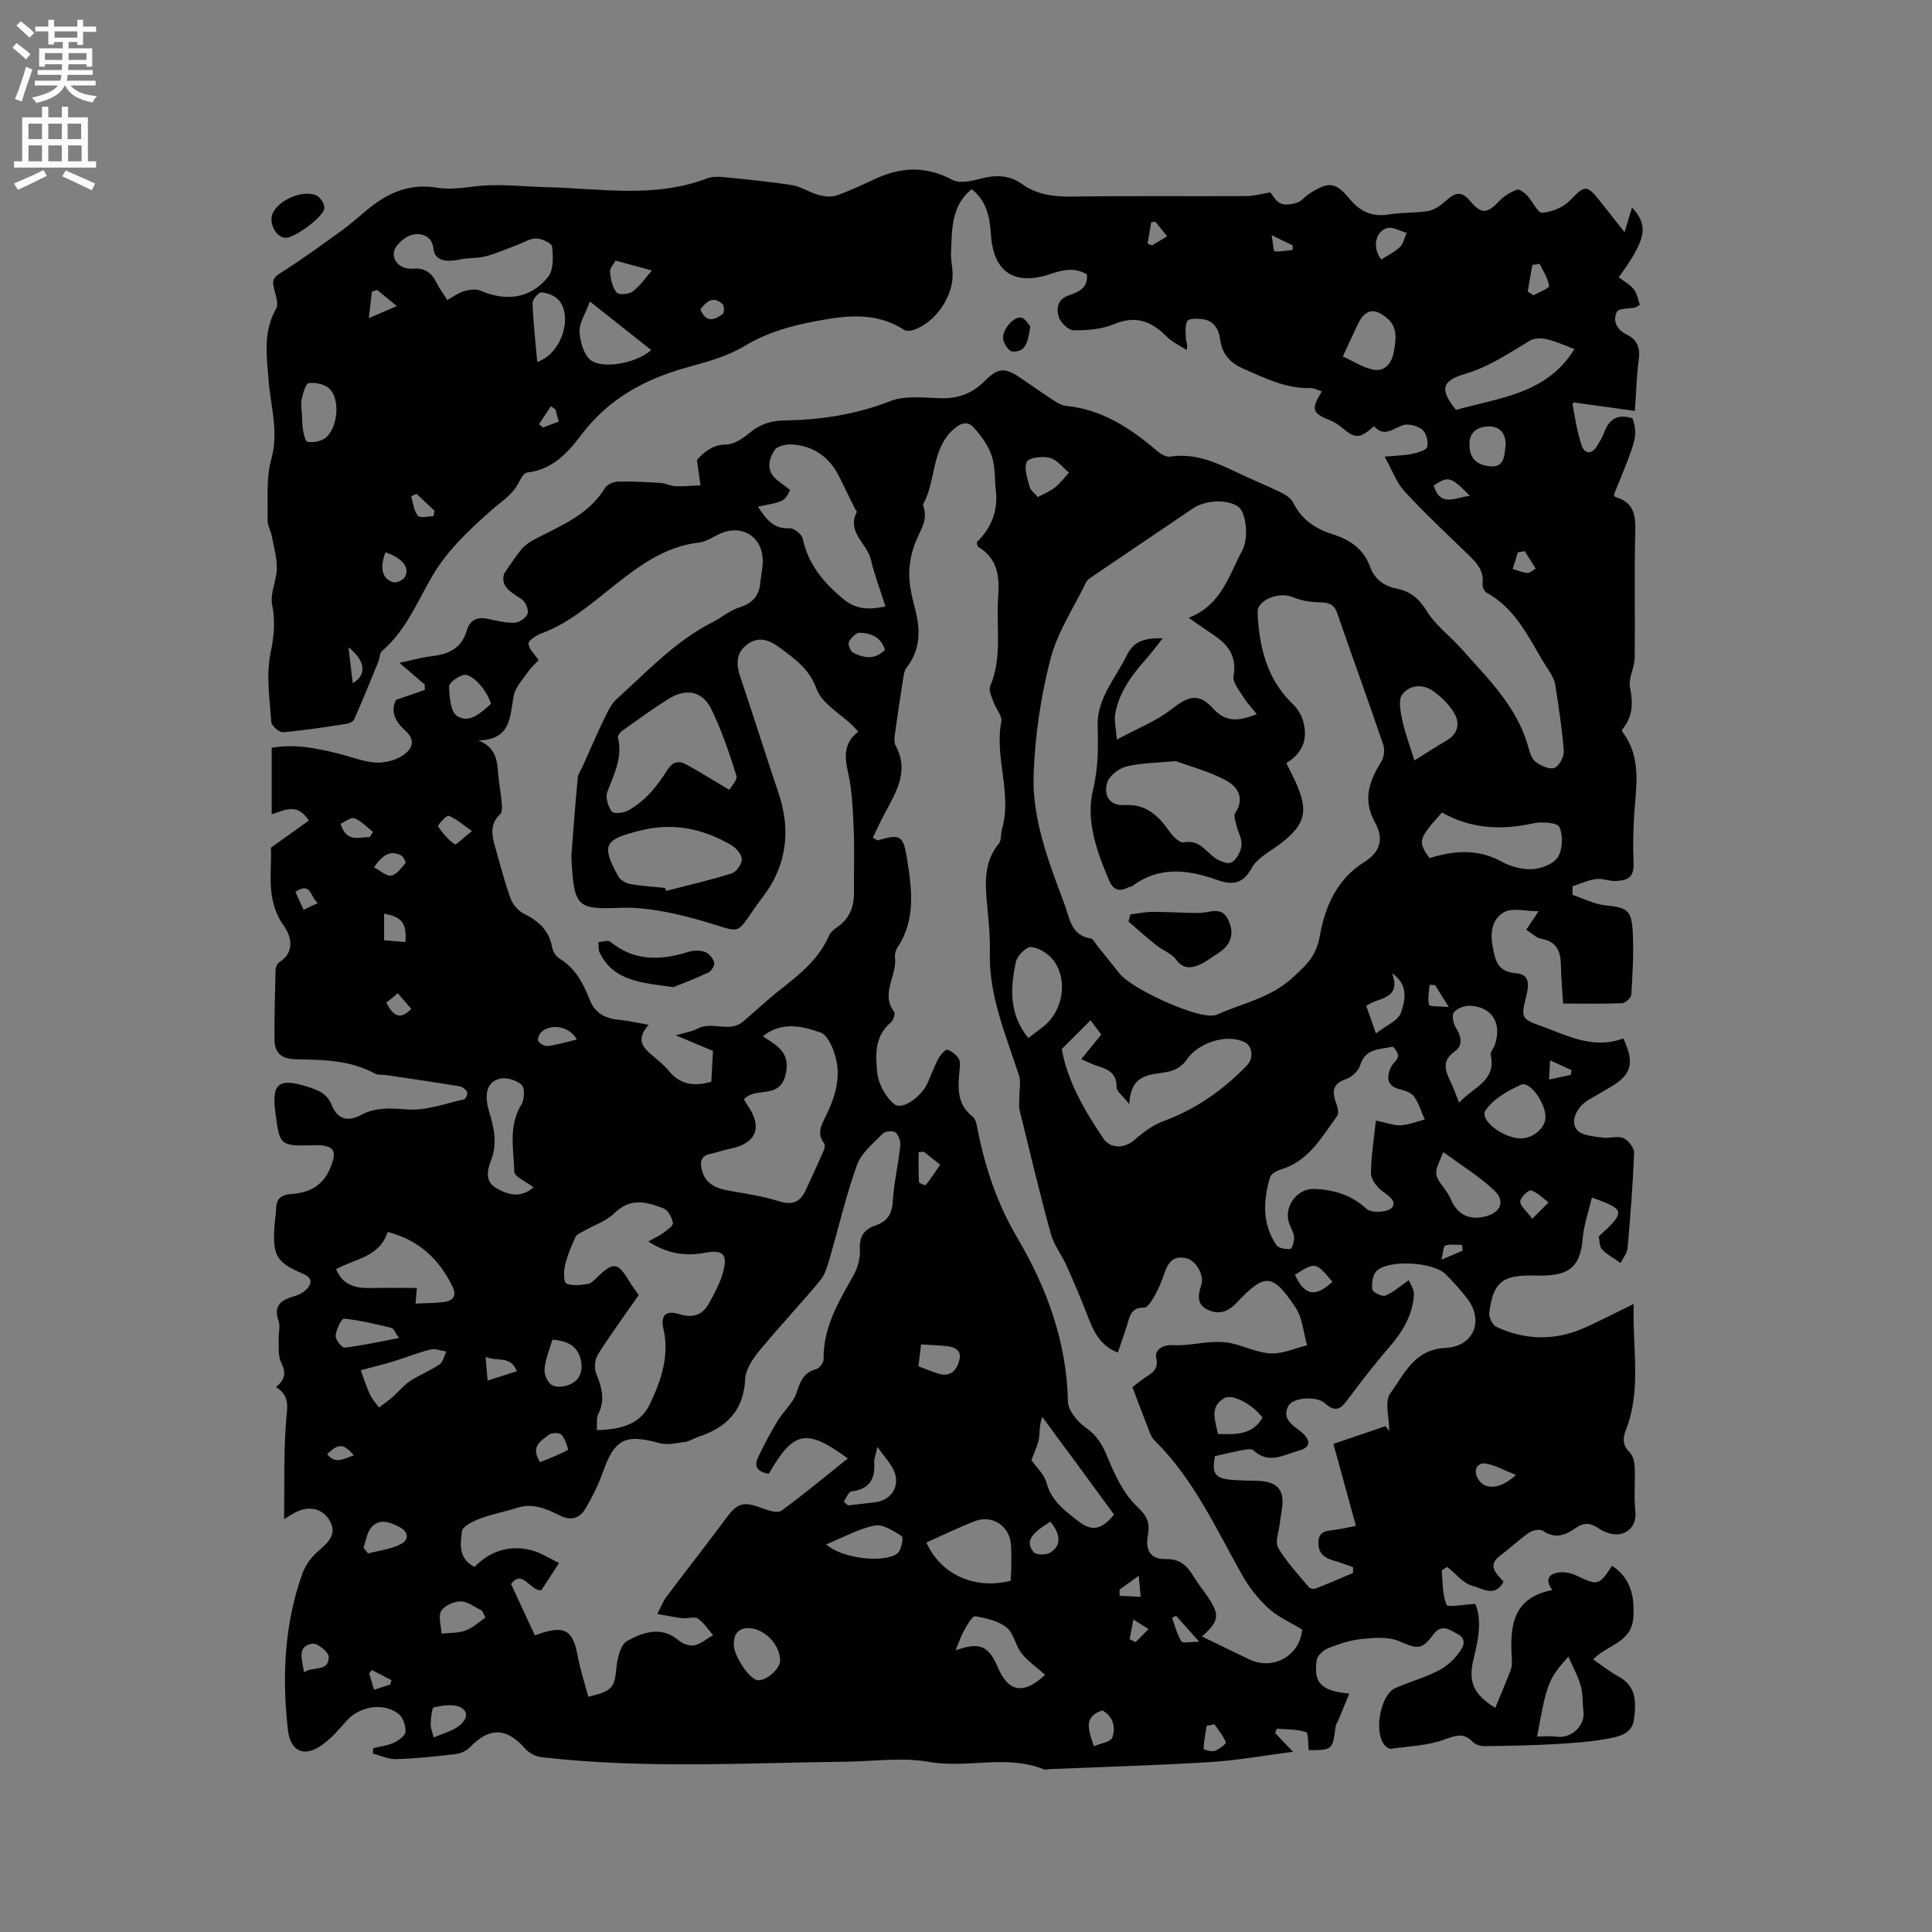 <svg enable-background="new 0 0 400 400" viewBox="0 0 400 400" xmlns="http://www.w3.org/2000/svg"><rect x="0" y="0" width="400" height="400" fill="#808080" stroke="none"/><g fill="#010102"><path d="m338.25 269.97c-.34 8.89 1.69 17.68-1.66 26.2-.69 1.75-.6 3.12.85 4.56.7.7.97 2.06 1.01 3.13.13 2.96-.2 5.96.12 8.9.29 2.63-.91 4.27-3.01 4.82-1.33.35-3.27-.25-4.48-1.09-1.78-1.24-3.16-1.33-4.88-.11-2.09 1.47-4.23 2.3-6.74.57-.61-.42-2.13-.15-2.85.35-2.07 1.42-3.89 3.2-5.92 4.69-2.89 2.12-.92 3.77.6 5.46-1.73 3.44-4.53 1.34-6.31.92-1.99-.47-3.59-2.57-5.35-3.96-.38.24-.77.48-1.15.72.25 2.41.13 4.97 1 7.13.23.57 3.5-.07 5.96-.18 1.38 3.17.71 7.14-.3 11.16-1.23 4.88-.2 7.45 4.43 10.36 1.11-2.69 2.22-5.25 3.21-7.86.26-.67.27-1.47.23-2.2-.41-6.58-.03-12.72 8.37-14.33-1.68-2.38-.47-3.35 1.2-3.63 1.17-.19 2.59.05 3.67.56 4.56 2.18 4.77 2.19 7.51-1.95 3.67 2.38 4.72 6 4.41 10.68-.36 5.28-5.42 5.63-8.33 8.7 1.94 1.32 3.5 2.58 5.24 3.52 3.75 2.03 3.67 5.34 3.23 8.83-.37 2.97-2.93 3.58-5.08 3.99-3.71.7-7.51.98-11.29 1.19-4.86.28-9.73.36-14.6.42-.81.01-1.87-.31-2.41-.87-1.92-1.97-3.51-1.37-5.89-.49-3.45 1.27-7.32 1.37-11.03 1.91-.34.05-.8-.24-1.09-.5-2.63-2.4-1.26-10.71 2.04-12.11 2.92-1.24 6-2.14 8.82-3.56 1.62-.81 3.12-2.16 4.21-3.61.83-1.1 1.97-2.86-.26-4.01-1.72-.88-3.24-2.25-5.11.29-2.36 3.2-3.29 2.75-7.06 1.18-2.23-.92-5.09-.67-7.61-.42-2.36.24-4.71 1.01-6.93 1.89-1.01.4-2.3 1.56-2.42 2.51-.64 4.75.88 6.34 6.76 6.91-.79 1.93-1.51 3.66-2.23 5.4-.2.48-.54.93-.61 1.43-.62 4.84-.61 4.84-5.56 4.89-.17-1.32-.03-3.57-.58-3.75-1.88-.63-3.99-.53-6.02-.7-.12.3-.24.59-.36.89 1.01 1.06 2.02 2.12 3.71 3.89-6.17.79-11.55 1.78-16.98 2.12-11.1.68-22.23 1-33.34 1.47-.42.02-.91.2-1.26.05-7.73-3.14-15.85-.15-23.78-1.55-5.54-.98-11.41-.11-17.13-.04-21.07.25-42.16 1.51-63.19-.95-1.17-.14-2.54-.87-3.32-1.77-3.78-4.36-7.44-4.46-11.41-.27-.71.74-1.9 1.29-2.93 1.41-4.1.49-8.22.92-12.35 1.05-1.59.05-3.22-.74-4.83-1.15.02-.37.04-.74.06-1.11 1.43-.36 2.95-.52 4.27-1.13.99-.46 2.38-1.43 2.43-2.25.08-1.23-.49-2.98-1.42-3.71-3.15-2.5-8.18-1.58-10.85 1.5-1.52 1.75-3.11 3.54-4.97 4.89-3.82 2.75-6.62 1.31-7.12-3.22-1.21-10.99-.73-21.82 3.04-32.3.65-1.82 2.03-3.6 3.54-4.84 2.53-2.09 3.39-3.83 2.11-6.04-1.41-2.44-4.11-3.18-6.89-1.85-.65.31-1.25.73-2.57 1.52.1-7.15-.11-13.8.42-20.39.23-2.79.86-5.19-2.13-6.96 1.99-1.54 2.15-3.02 1.1-5.09-.69-1.35-.44-3.2-.52-4.83-.06-1.25.39-2.64-.01-3.75-1.18-3.32.63-4.36 3.3-5.15 1.01-.3 2.12-.9 2.75-1.71.88-1.13.79-2.16-.94-2.9-5.6-2.37-6.35-3.75-5.97-9.89.07-1.16.31-2.32.34-3.48.04-2.22 1.02-3.02 3.31-3.18 4.75-.34 7.22-2.71 8.45-6.88.67-2.25-.34-2.89-2.18-3.16-.52-.08-1.06-.05-1.59-.04-7.25.19-7.25.19-8.17-7.06-.72-5.71.78-6.87 6.44-5.13 2.27.7 4.27 1.37 5.29 3.94 1.07 2.69 3.16 3.53 5.93 2.03 3.09-1.68 6.25-1.46 9.74-1.19 3.84.29 7.82-1.24 11.72-2.1.32-.07.78-1.16.61-1.5-.26-.53-.96-1.09-1.55-1.19-5.01-.83-10.03-1.56-15.05-2.31-.83-.12-1.81.04-2.49-.33-5.14-2.82-10.8-2.85-16.38-2.96-2.99-.06-4.39-1.33-4.41-4.08-.04-4.76.09-9.53.22-14.3.02-.57.29-1.4.71-1.66 3.44-2.13 2.5-5.5 1.03-7.55-3.92-5.46-2.42-11.36-2.71-16.21 3.02-2.16 5.44-3.89 7.87-5.63-2.5-3.8-5.07-2.08-7.7-1.3 0-4.68 0-9.07 0-13.75 4.66-.87 9.18.07 13.69 1.16 2.57.62 5.09 1.68 7.69 1.88 1.85.14 4.07-.38 5.63-1.38 1.95-1.24 3.08-3.12.52-5.36-2-1.75-3-4.09-1.75-6.25 2.31-.79 4.12-1.41 5.92-2.03-.01-.37-.01-.75-.02-1.12-1.51-1.3-3.01-2.59-5.24-4.5 2.81-.59 4.69-1.15 6.61-1.36 3.54-.4 6.29-1.61 7.37-5.4.56-1.99 2.04-2.82 4.19-2.37 1.86.39 3.77.89 5.64.83.99-.04 2.44-1 2.74-1.88.27-.79-.45-2.45-1.23-2.98-2.13-1.44-4.47-2.54-3.63-5.31 1.16-1.67 2.24-3.41 3.53-4.98.7-.85 1.68-1.54 2.67-2.06 5.4-2.86 11.25-5.04 14.67-10.68.45-.74 1.76-1.3 2.69-1.33 2.94-.07 5.9.09 8.84.28 1.04.07 2.05.64 3.09.68 1.71.07 3.44-.12 5.16-.19-.22-1.57-.44-3.13-.74-5.25 1.33-1.41 2.99-3.16 6.07-3.2 1.58-.02 3.37-1.19 4.68-2.29 2.15-1.82 4.47-2.65 7.24-2.69 7.56-.1 14.87-1.2 22.03-4 3.16-1.24 7.1-.68 10.67-.6 3.52.07 6.35-1.04 8.83-3.51 2.91-2.9 4.26-2.91 7.73-.53 2.18 1.5 4.35 3.02 6.57 4.47.78.51 1.67 1.06 2.55 1.15 7.5.72 13.38 4.61 18.9 9.33.72.62 1.86 1.3 2.68 1.18 5.14-.79 9.53 1.19 13.95 3.31 2.96 1.42 6.01 2.64 8.96 4.08.99.49 2.15 1.21 2.6 2.14 1.72 3.49 4.57 5.42 8.13 6.53 3.59 1.12 6.46 3.07 7.79 6.77.96 2.67 2.97 4 5.61 4.53 2.78.56 4.61 2.15 6.09 4.57 1.84 3.01 4.81 5.17 7.05 7.69 5.46 6.15 11.7 12.09 14 20.53.3 1.1.71 2.45 1.53 3.06 1.08.8 2.87 1.62 3.9 1.23.97-.36 1.99-2.33 1.91-3.5-.34-4.59-1.06-9.15-1.76-13.7-.15-.99-.69-1.99-1.26-2.85-3.81-5.77-6.33-12.57-12.89-16.18-.51-.28-.99-1.27-.91-1.86.37-2.97-1.5-4.64-3.35-6.43-4.33-4.21-8.76-8.34-12.84-12.78-1.66-1.81-2.52-4.35-4.07-7.13 2.64-.25 4.22-.26 5.74-.6 1.13-.25 2.91-.73 3.08-1.43.27-1.09-.22-2.92-1.05-3.59-1-.8-2.94-1.3-4.08-.87-2.09.79-3.89 2.48-5.89.18-3.01 2.66-3.88 2.64-6.79.19-.64-.54-1.37-1.02-2.14-1.33-3.92-1.57-4.19-2.27-1.88-6.06-.82-.26-1.58-.72-2.32-.69-5.07.14-9.4-2.03-13.87-3.99-2.84-1.25-4.45-3.05-4.85-6.06-.29-2.17-1.3-3.89-3.64-4.22-1.07-.15-2.86-.17-3.16.38-.56 1.02-.33 2.51-.28 3.8.02.55.43 1.08.11 2.21-1.4-.94-3.01-1.67-4.17-2.84-3.15-3.17-6.4-4.38-10.86-2.51-2.53 1.06-5.55 1.29-8.34 1.26-1.09-.01-2.72-1.59-3.09-2.77-.51-1.62-.32-3.59 1.95-4.41 1.98-.71 4.14-1.4 3.89-4.38-2.47-1.5-4.98-.97-7.54-.1-7.4 2.51-11.81-.32-12.34-8.13-.25-3.6-.8-6.9-3.99-9.43-4.31 3.5-4.04 8.4-4.27 13.09-.07 1.47.29 2.95.33 4.43.13 4.85-3.73 10.3-8.29 11.69-.54.17-1.34.19-1.78-.1-5.76-3.71-11.93-2.98-18.15-1.8-5.21.98-10.18 2.34-14.86 5.17-3.54 2.14-7.78 3.29-11.84 4.41-8.84 2.42-16.4 6.56-22.03 14.07-2.76 3.69-5.99 7.14-11.14 7.71-.65.07-1.34 1.25-1.73 2.05-1.26 2.55-3.56 3.9-5.6 5.7-4.54 4-9.18 8.36-12.2 13.5-3.22 5.46-5.5 11.4-10.49 15.68-.54.46-.5 1.55-.82 2.32-1.62 3.96-3.24 7.92-4.96 11.83-.21.47-1.02.86-1.6.95-4.38.67-8.76 1.37-13.16 1.74-.77.07-2.35-1.33-2.41-2.12-.33-4.73-1.1-9.64-.17-14.18.72-3.52 1.04-6.59.34-10.12-.46-2.33.93-4.97.97-7.48.03-2.23-.61-4.49-1.04-6.72-.22-1.13-.9-2.22-.87-3.32.09-4.21-.33-8.62.77-12.59 1.58-5.66-.13-10.89-.56-16.3-.4-5.03-1.17-10.07 1.56-14.87.57-.99-.12-2.79-.44-4.17-.3-1.33-.37-2.11 1.11-3.05 4.46-2.81 8.73-5.93 13.01-9.02 1.97-1.43 3.76-3.1 5.66-4.62 4.04-3.23 8.42-5.07 13.81-4.2 2.45.4 5.08.14 7.57-.2 5.18-.69 10.29-.01 15.44.12 11 .27 22.23 2.32 33.04-1.82 1.03-.39 2.3-.38 3.43-.27 4.74.47 9.5.92 14.2 1.67 1.87.3 3.58 1.5 5.44 2.01 1.2.33 2.67.51 3.79.12 2.88-1.02 5.65-2.39 8.45-3.64 5.23-2.33 10.27-2.39 15.49.4 1.47.79 3.9.28 5.73-.21 3.13-.84 5.95-.87 8.7 1.09 3.05 2.17 6.48 2.64 10.22 2.59 12.09-.17 24.18-.04 36.27-.1 1.51-.01 3.02-.46 4.92-.77.45.52 1.08 1.82 2.09 2.27.96.43 2.39.21 3.47-.15.95-.32 1.64-1.31 2.53-1.87 3.97-2.5 5.34-2.49 8.27 1.04 2.26 2.72 4.7 3.85 8.21 3.27 2.71-.45 5.52-.25 8.22-.73 1.29-.23 2.57-1.21 3.6-2.13 1.78-1.6 3.14-2.13 4.98.09 2.36 2.84 3.57 2.61 6.1-.07.95-1.01 2.29-1.78 3.6-2.28.49-.18 1.53.6 2.08 1.18 1.14 1.19 2.18 3.65 3.13 3.59 2-.13 4.39-1.11 5.77-2.55 2.98-3.12 3.46-3.33 6.14.07 1.63 2.07 3.26 4.13 5.15 6.51.57-1.89 1.02-3.4 1.54-5.11 3.52 3.8 2.96 6.55-2.74 14.45 1.05.81 2.31 1.47 3.11 2.49.7.88.88 2.16 1.26 3.18-.59.37-.75.53-.93.57-1.33.29-3.45.15-3.83.9-.94 1.88 0 3.7 1.98 4.68 2.19 1.08 2.88 2.7 2.55 5.16-.46 3.45-.54 6.95-.8 10.69-4.14-.58-8.08-1.12-12.58-1.75.18-.27-.38.18-.31.52.54 2.86.96 5.77 1.91 8.5.54 1.54 2.04 1.83 3.1.06.54-.91 1.14-1.82 1.49-2.8 1.03-2.88 2.9-4.01 5.92-2.98 1.04 3.69 1.01 3.81-3.88 15.78.1.17.17.46.31.5 3.64 1 4.21 3.51 4.12 6.96-.23 8.8-.01 17.6-.13 26.4-.03 2.02-1.35 4.15-.97 6.01.68 3.32.59 6.19-1.66 8.82-.07.08.09.41.21.58 4.22 5.73 2.48 12.18 2.24 18.45-.1 2.64-.2 5.3-.05 7.94.17 3.13-.57 4.21-3.71 4.33-1.35.05-2.76-.59-4.08-.4-1.65.23-3.23.97-4.84 1.49-.01.59-.01 1.18-.02 1.77 2.26.76 4.48 1.94 6.8 2.18 4.33.45 5.4.87 5.66 5.16.27 4.42-.01 8.88-.27 13.32-.04.66-1.23 1.75-1.93 1.78-3.91.17-7.83.08-12.19.08-.17-2.75-.42-5.35-.46-7.95-.05-2.87-.87-4.91-4.08-5.47-1.04-.18-1.94-1.14-3.09-1.86.82-1.24 1.5-2.26 2.55-3.84-2.7 0-5.39-.77-7.13.19-2.25 1.24-2.98 3.79-2.41 6.92.6 3.24 1.01 5.42 4.97 5.74 3.06.24 2.45 2.98 1.94 5.03-1.02 4.11-.92 4.43 3.16 5.9.9.32 1.79.64 2.68 1 4.66 1.89 9.35 3.44 14.33 1.56 2.38 5.07 1.71 7.48-2.57 10.01-1.55.92-3.11 1.82-4.66 2.73-2.37 1.4-3.85 4.38-2.37 6.19.98 1.19 3.42 1.31 5.26 1.6 1.43.23 3.11-.43 4.34.1 1.03.44 2.27 2.04 2.23 3.09-.25 6.56-.77 13.12-1.35 19.67-.09 1.07-.94 2.07-1.43 3.1-1.31-.92-2.77-1.7-3.87-2.83-.56-.58-.47-1.79-.66-2.68 5.6-5.09 5.54-5.58-1.43-8.04-.67 2.88-1.67 5.67-1.9 8.52-.53 6.35-3.31 7.8-9.68 7.63-6.8-.18-8.84 1.14-9.66 7.75-.11.91.68 2.5 1.47 2.87 5.73 2.68 11.68 2.89 17.55.5 3.57-1.53 6.99-3.37 10.89-5.24zm-157.54-96.55c.32.19.64.39.96.58 4.66-1.36 5.34-1.13 6.11 3.72.98 6.27 1.91 12.65-1.98 18.46-.38.57-.58 1.42-.5 2.1.46 3.74-3.07 7.4-.16 11.23.28.37-.23 1.8-.78 2.26-3.34 2.8-3.08 6.73-2.74 10.25.22 2.33 1.7 5.09 3.51 6.57 1.65 1.35 5.54-1.42 6.89-4.3.31-.67.56-1.37.86-2.05.52-1.16.97-2.36 1.63-3.44.38-.63 1.29-1.58 1.64-1.46.89.31 1.82 1.01 2.32 1.81.39.63.27 1.65.19 2.49-.35 3.55-.58 7 2.73 9.55.57.44.79 1.49.94 2.3 1.57 8.02 4.04 15.58 8.28 22.77 6.12 10.37 10.24 21.56 10.5 33.93.04 1.87 2 4.2 3.71 5.4 2.34 1.64 3.44 3.58 4.49 6.13 1.5 3.64 3.3 7.55 6.08 10.15 2.14 2 2.74 3.42 2.26 6.02-.58 3.16.64 4.97 3.7 4.9 2.93-.07 4.4 1.33 5.72 3.52.82 1.36 1.82 2.61 2.72 3.91 2.85 4.13 2.74 5.28-.94 8.6 3.29 1.59 6.53 3.16 9.76 4.72 5.08 2.45 10.57-.88 10.99-6.16-2.51-1.54-5.09-2.65-7.03-4.44-2.14-1.97-4.02-4.39-5.45-6.94-5.44-9.68-10.05-19.87-18.14-27.83-.5-.49-.79-1.23-1.05-1.9-1.14-2.89-2.23-5.81-3.47-9.07.56-.43 1.53-1.24 2.56-1.94 1.47-1 2.91-1.63 2.36-4.16-.33-1.51 1.2-2.74 3.46-2.6 2.64.16 5.32-.47 7.99-.63 1.38-.08 2.83-.06 4.17.25 2.74.63 5.41 1.98 8.14 2.09 2.46.1 4.98-1.07 7.47-1.68-.76-2.64-.93-5.69-2.4-7.86-4.77-7.09-6.3-7.17-12.26-.87-2 2.11-3.98 2.37-6.14 1.24-1.98-1.03-1.8-2.88-1.12-4.93.72-2.17-1.1-5.08-2.99-5.58-2.72-.71-3.86.83-4.63 3.09-.51 1.5-1.09 3-1.86 4.37-.6 1.06-1.55 2.75-2.32 2.74-2.73-.06-2.97 1.77-3.53 3.58-.59 1.89-1.26 3.75-1.93 5.73-3.63-1.43-5-4.33-6.2-7.46-1.35-3.53-2.84-7.02-4.38-10.47-1.02-2.28-2.65-4.35-3.3-6.7-2.32-8.45-4.35-16.99-6.44-25.5-.21-.86-.07-1.81-.07-2.72-.01-1.5.37-3.12-.06-4.48-2.67-8.34-6.26-16.42-6.04-25.48.09-3.59-.33-7.19-.65-10.78-.37-4.2-.41-8.24 2.5-11.77.58-.71.37-2.02.66-3.02 2.13-7.42-1.58-14.8-.14-22.25.23-1.2-1.12-2.66-1.61-4.05-.37-1.06-1.06-2.43-.7-3.27 2.58-6.04 1.2-12.36 1.66-18.54.32-4.23-.13-7.97-4.18-10.36-.13-.08-.12-.38-.26-.92 2.9-2.8 4.46-6.37 3.96-10.67-.28-2.42-.09-4.99-.86-7.23-.74-2.17-2.22-4.22-3.8-5.94-1.12-1.21-2.54-.96-4.08.42-4.7 4.22-3.58 10.63-6.31 15.54-.08.14.03.42.1.62.79 2.35-.31 4.19-1.27 6.26-1.02 2.19-1.64 4.73-1.71 7.13-.07 2.49.52 5.06 1.17 7.5 1.18 4.42 1.22 8.57-1.76 12.38-.42.53-.54 1.35-.65 2.06-.62 3.96-1.22 7.93-1.77 11.91-.1.7-.11 1.57.21 2.16 2.78 5.16.18 9.42-2.15 13.76-.92 1.7-1.73 3.49-2.59 5.25zm65.39-45.51c6.81-2.65 8.31-8.77 11.08-13.9 1.42-2.62.82-7.79-.72-9.02-2.11-1.68-6.83-1.52-9.47.27-6.91 4.68-13.82 9.35-20.73 14.03-.51.35-1.13.72-1.38 1.24-2.58 5.3-5.98 10.41-7.42 16.01-1.99 7.72-3.17 15.79-3.46 23.76-.34 9.42 3.18 18.27 6.43 27.02 1.06 2.84 1.31 6.35 5.37 6.97.48.07.88.87 1.27 1.37 1.6 1.98 3.18 3.97 4.77 5.96 2.42 3.04 14.99 8.81 18.84 8.63.42-.02.88 0 1.25-.17 5.29-2.38 11.09-3.43 15.68-7.66 2.85-2.62 4.9-4.35 5.68-8.82.98-5.54 3.36-11.49 9.05-15.04 3.42-2.13 4.25-4.83 2.36-8.24-2.67-4.82-1.19-8.64 1.32-12.71.56-.9.7-2.44.36-3.45-3.1-9.11-6.4-18.16-9.54-27.26-.65-1.89-1.84-2.15-3.62-2.19-1.87-.04-3.85-.35-5.56-1.08-2.8-1.18-7.41.54-7.29 3.18.32 7.13 1.9 13.83 7.37 19.04.98.93 1.76 2.32 2.11 3.63.93 3.53-.12 6.48-3.54 8.5.77 1.57 1.52 2.96 2.14 4.4 2.44 5.63 1.73 8.29-3.09 12.1-2.16 1.7-5.03 3.05-6.24 5.28-1.95 3.6-4.36 3.41-7.32 2.36-6.01-2.14-11.86-2.77-17.38 1.32-.24.18-.62.17-.89.31-1.78.95-3.07.46-3.84-1.34-2.6-6.01-4.92-12.57-3.42-18.75 1.14-4.69 1.1-8.94.99-13.52-.14-5.56 3.73-9.74 6.03-14.46 1.53-3.14 3.96-3.58 7.45-3.54-1.38 1.72-2.42 3.15-3.6 4.47-2.92 3.28-5.47 6.79-6.25 11.21-.24 1.37.16 2.86.34 5.3 4.41-2.38 8.22-3.85 11.29-6.26 3.47-2.73 5.62-3.49 8.6-.21 2.69 2.96 5.29 2.69 9.1 1.21-1.02-1.27-1.99-2.26-2.69-3.4-.88-1.44-2.38-3.15-2.14-4.49.72-4.05-1.08-6.46-4.1-8.5-1.5-.99-2.96-2.02-5.19-3.56zm-68.41 23.57c-.57-.62-.84-.95-1.14-1.24-2.59-2.5-6.37-4.56-7.48-7.6-1.52-4.17-4.46-6.16-7.53-8.48-2.22-1.68-4.52-2.55-6.94-.66-2.24 1.75-2.21 4.05-1.34 6.61 2.71 8.02 5.23 16.11 7.94 24.13 2.57 7.6 1.67 14.88-3.04 21.14-6.79 9.03-3.3 7.86-14.01 4.93-5.12-1.4-10.57-2.56-15.82-2.35-8.29.32-9.4-.1-9.92-8.49-.06-.95-.14-1.91-.07-2.86.39-5.23.79-10.46 1.29-15.67.07-.78.66-1.52 1-2.28 1.47-3.25 2.87-6.54 4.42-9.75.71-1.47 1.44-3.1 2.61-4.16 6.31-5.7 12.13-12.02 19.89-15.94 1.86-.94 3.52-2.43 5.47-3.03 2.67-.84 4.13-2.3 4.38-5.06.13-1.47.49-2.93.52-4.4.08-5.22-4.36-7.98-9.08-5.72-1.33.63-2.66 1.56-4.06 1.72-7.24.81-12.7 5-18.1 9.29-4.56 3.62-8.97 7.44-14.55 9.52-1.08.4-2.73 1.45-2.7 2.13.05 1.12 1.27 2.18 2.09 3.41-.6.65-1.49 1.43-2.15 2.37-1.11 1.59-2.65 3.18-3 4.97-.84 4.33-.49 9.19-7.36 9.27 3.83 1.48 3.93 4.4 4.17 7.29.16 1.9.54 3.78.7 5.68.07.79.11 1.93-.35 2.36-2.09 1.94-1.73 4.18-1.09 6.48 1.03 3.66 1.98 7.36 3.27 10.93.45 1.25 1.59 2.58 2.77 3.16 3.02 1.5 5.21 3.44 5.83 6.92.15.85.75 1.89 1.46 2.32 3.32 1.97 4.97 5.13 6.29 8.5 1.12 2.86 3.23 3.96 6.11 4.22 1.85.17 3.67.61 6.13 1.03-3.06 3.44-.74 5.07 1.3 6.82.96.83 1.99 1.63 2.77 2.61 2.27 2.86 5.13 3.44 8.9 2.36.11-2.08.24-4.32.35-6.37-2.56-1.07-4.73-1.99-7.71-3.24 2.09-.62 3.4-.77 4.47-1.36 3-1.65 6.62.9 9.44-1.47 2.59-2.18 5.05-4.52 7.71-6.61 4.02-3.16 7.99-6.3 10.1-11.18.31-.72 1.04-1.33 1.72-1.79 2.64-1.8 3.51-4.34 3.46-7.41-.06-4.24.13-8.49-.06-12.72-.17-4-.3-8.06-1.18-11.93-.75-3.31-.88-6.04 2.12-8.4zm-18.52 153.66c-2.16-.36-3.15-1.43-2.26-3.33 1.24-2.63 2.63-5.21 4.13-7.7 1.19-1.97 3.14-3.6 3.85-5.69.79-2.35 1.44-4.25 4.1-4.96.66-.18 1.54-1.31 1.52-1.99-.11-6.6 3.1-11.93 6.18-17.38.88-1.56 1.44-3.59 1.34-5.36-.15-2.67.83-4.18 3.2-5 2.33-.81 3.44-2.22 3.6-4.88.24-3.89 1.14-7.74 1.56-11.63.1-.91-.32-2.22-.98-2.75-.52-.42-2.14-.28-2.64.23-1.97 2.02-4.45 4.01-5.35 6.52-2.28 6.32-3.78 12.93-5.67 19.39-.46 1.56-.94 3.29-1.94 4.5-4.14 4.97-8.59 9.68-12.69 14.67-1.34 1.63-2.75 3.79-2.84 5.76-.31 6.59-3.95 10.05-9.75 11.96-.9.3-1.74.89-2.66 1.02-1.75.24-3.65.71-5.27.27-7.25-1.97-9.33-.91-11.84 6.15-.91 2.56-2.15 5.04-3.54 7.38-1.2 2.02-2.95 2.64-5.37 1.42-2.71-1.36-5.56-2.61-8.8-1.56-2.51.82-5.15 1.28-7.61 2.21-1.46.55-3.68 1.61-3.8 2.64-.3 2.53-.84 5.62 2.6 7.39 3.19-3.28 7.21-4.62 11.73-3.47 2.02.51 3.86 1.75 5.78 2.65-1.21 1.86-2.41 3.73-3.64 5.58-.08.11-.39.07-.35.07-2.23-.3-3.68-4.33-5.95-1.29 1.69 3.66 3.27 7.05 4.92 10.61.24-.08.82-.27 1.39-.46 4.83-1.56 6.51-.45 7.43 4.49.54 2.95 1.49 5.82 2.25 8.7 5.08-1.2 5.44-1.91 5.84-6.19.18-1.91.89-4.66 2.24-5.39 3.28-1.78 7.03-3.15 10.65-.08.82.69 2.26 1.22 3.24 1 1.38-.3 2.59-1.37 3.87-2.1-1.03-1.18-1.91-2.59-3.16-3.43-.72-.49-2.07.04-3.11-.07-1.6-.18-3.18-.53-5.28-.89.82-1.58 1.22-2.66 1.88-3.54 4-5.32 8.12-10.55 12.07-15.9 2.69-3.64 3.67-3.97 7.98-2.38 1.19.44 3.01 1 3.77.44 4.69-3.42 9.15-7.15 13.75-10.82-8.61-6.28-11.23-5.76-16.37 3.19zm128.46-8.88c0-2.81-1.01-6.08.2-7.75 2.88-3.97 4.95-9.12 11.4-9.43 5.94-.29 8.07-5.72 4.48-10.31-1.37-1.75-2.86-3.42-4.43-4.98-2.53-2.5-11.6-3.07-14.23-.69-.84.76-1.08 2.59-.93 3.85.07.57 1.98 1.56 2.66 1.3 1.57-.59 2.9-1.83 4.91-3.21.32.86 1.11 1.95 1.05 3-.25 4.3-2.4 7.75-5.18 10.96-2.9 3.35-5.62 6.86-8.27 10.42-1.42 1.91-2.48 3.35-4.95 1.13-1.84-1.64-6.72-1.2-7.62.56-1.37 2.68.9 3.94 2.62 5.3.17.13.33.27.48.42 1.6 1.57 1.38 2.87-.78 3.46-3.14.85-6.31 3-9.53-.01-.4-.37-1.43-.21-2.13-.08-1.97.37-3.92.85-5.83 1.28-.73 3.52.02 4.61 3.38 4.9 1.79.15 3.6.16 5.4.21 3.25.09 5.52 1.19 5.17 4.98-.12 1.31-.4 2.6-.54 3.91-.19 1.69-1.03 3.79-.33 4.98 1.74 2.96 4.16 5.52 6.38 8.18.24.28 1 .4 1.39.25 2.6-1.02 5.15-2.14 7.73-3.23 0-.4.01-.79.01-1.19-1.23-.43-2.44-.93-3.7-1.27-2.02-.53-3.51-1.42-3.49-3.82.02-2.48 1.82-2.43 3.52-2.66 1.48-.2 2.93-.55 4.26-.8-1.64-5.96-3.14-11.42-4.66-16.98 3.79-1.29 7.18-2.44 10.77-3.66.06.1.48.61.79.98zm-164.06-.17c4.97-.13 8.96-1.14 10.98-5.39 2.33-4.89 4.08-9.95 2.81-15.58-.63-2.76.49-3.9 3.21-3.06 2.76.86 4.8.32 6.16-2.12 1.16-2.08 2.34-4.23 2.96-6.51 1.03-3.74.04-4.76-3.77-4.05-4.16.78-7.92.11-11.68-2.35 1.18-.66 2.24-1.14 3.15-1.81.78-.57 2.04-1.49 1.93-2.04-.2-1.1-.97-2.59-1.9-2.97-4.04-1.65-7.15-2.04-10.24.99-1.63 1.6-4.06 2.39-6.11 3.57-.68.39-1.62.72-1.91 1.32-.89 1.91-1.71 3.89-2.19 5.93-.29 1.22-.27 3.49.27 3.72 1.29.54 3 .32 4.49.08.73-.12 1.4-.9 2.01-1.48 3.34-3.16 4.16-3.03 6.63 1.08.54.9 1.19 1.73 1.87 2.71-2.82 4.05-5.76 8.06-8.42 12.25-.65 1.02-.86 2.84-.41 3.94 1.16 2.85 1.97 5.51.43 8.49-.42.81-.18 1.97-.27 3.28zm30.45-68.47c.22.36.46.81.75 1.22 3.2 4.57 1.81 7.94-3.66 9-1.34.26-2.64.78-3.98 1.04-2 .39-2.24 1.68-1.83 3.31.81 3.25 3.4 3.96 6.25 4.44 3.22.55 6.47 1.06 9.57 2.03 2.76.86 4.45.45 5.71-2.27 1.27-2.75 2.54-5.5 3.75-8.28.18-.41.26-1.12.04-1.41-1.56-1.99-.57-3.77.33-5.58 1.93-3.88 3.2-7.95 2.05-12.24-.51-1.91-1.64-4.59-3.12-5.11-3.79-1.33-7.98-2.36-11.95.77 2.86 1.92 5.89 3.34 4.7 8.03-1.32 5.18-6.11 2.28-8.61 5.05zm130.84 4.38c2.34.48 3.77 1.06 5.16.98 1.67-.1 3.31-.78 4.96-1.2-.72-1.61-1.22-3.39-2.24-4.78-.6-.83-1.97-1.22-3.08-1.52-2.65-.74-2.53-2.5-1.73-4.44.35-.85 1.4-1.5 1.53-2.34.1-.62-.93-2.05-1.19-1.99-2.54.6-5.57.27-6.64 3.79-.36 1.19-1.74 2.51-2.94 2.91-3.03 1.01-2.86 2.82-1.99 5.18.28.75.53 1.93.15 2.45-3.21 4.4-5.91 9.39-11.71 11.11-.84.25-1.99.89-2.19 1.58-1.43 4.82-1.65 9.65 1.3 14.04.45.67 1.96.91 2.91.8.37-.05.83-1.64.76-2.49-.08-1.01-.75-1.96-1.07-2.97-1.07-3.45 1.82-7.16 5.41-6.96 4.01.22 7.57 1.25 10.69 4.15.95.88 4.24.74 5.16-.21 1.26-1.29-.59-2.5-1.96-3.51-1.11-.82-2.3-2.42-2.3-3.68 0-3.44.6-6.87 1.01-10.9zm-65.03-14.81c1.12 6.46 4.59 12.6 8.58 18.48 1.52 2.25 4.44 2.13 6.5.32 1.76-1.56 3.79-3.07 5.97-3.87 6.72-2.46 12.34-6.45 17.27-11.51 1.47-1.51 1.17-4.03-.45-4.83-3.79-1.86-9.76.14-12.08 3.72-.72 1.11-2.24 2.04-3.55 2.34-3.57.81-7.93.07-8.27 6.75-1.44-1.84-2.64-2.67-2.62-3.48.04-2.72-1.53-3.68-3.73-4.33-1.05-.31-2.05-.83-3.6-1.48 1.55-1.9 2.77-3.4 4.16-5.1-.83-1.1-1.67-2.22-2.23-2.96-2.03 2.02-3.84 3.83-5.95 5.95zm-62.92-112.3c1.74 2.61 3.22 4.69 6.59 4.48.88-.05 2.49 1.24 2.69 2.15 1.14 5.27 4.2 8.98 8.26 12.38 2.64 2.21 5.09 2.45 8.88 1.66-1.08-3.4-2.28-6.51-3.03-9.72-.78-3.33-5.03-5.62-2.93-9.8.08-.16-.27-.54-.41-.83-1.07-2.18-2.14-4.36-3.22-6.54-2-4.03-5.27-6.34-9.73-6.65-1.22-.09-3.09.32-3.64 1.17-1.2 1.86-1.81 4.17.34 6.03.93.8 1.94 1.5 2.88 2.21-1.17 2.41-1.17 2.41-6.68 3.46zm-5.91 58.65c.35-.65 1.74-2.07 1.46-2.97-1.44-4.63-3.03-9.26-5.13-13.63-1.87-3.9-5.28-4.55-9.03-2.18-3.22 2.04-6.31 4.28-9.41 6.49-.45.32-1.04 1.06-.95 1.46 1.03 4.14-.85 7.61-2.21 11.28-.42 1.12.16 2.95.91 4.02.36.51 2.38.34 3.3-.16 1.63-.87 3.16-2.08 4.45-3.43 1.45-1.52 2.69-3.28 3.82-5.07.99-1.57 2.27-1.94 3.74-1.15 2.84 1.55 5.56 3.27 9.05 5.34zm92.39-5.96c-4.15.4-7.29.38-10.24 1.13-1.53.39-3.46 1.9-3.91 3.31-.79 2.5.39 4.86 3.49 4.66 4.42-.28 7 2.06 9.29 5.34.73 1.05 2.21 2.56 3.06 2.39 3.12-.61 4.4 1.65 6.32 3.11.97.73 2.79 1.47 3.57 1.04 1.06-.59 1.93-2.26 2.07-3.55.14-1.34-.73-2.77-1.07-4.19-.19-.82-.58-1.95-.22-2.5 2.1-3.22.37-5.57-2.11-6.85-3.51-1.84-7.44-2.87-10.25-3.89zm-105.71 26.25c.08.21.16.41.23.62 4.53-1.17 9.11-2.21 13.57-3.62.97-.31 2.14-1.95 2.11-2.95-.03-1.02-1.21-2.35-2.24-2.95-6.03-3.48-12.28-4.73-19.31-2.85-6.69 1.78-7.72 2.69-4.02 9.38.42.76 1.55 1.4 2.44 1.56 2.38.43 4.81.57 7.22.81zm-45.07-121.71c1.23-.68 2.27-1.49 3.45-1.83 1.08-.32 2.47-.52 3.43-.11 5.37 2.32 10.48 1.61 14.03-2.92 1.13-1.44.99-4.15.79-6.21-.07-.7-2.09-1.62-3.26-1.68-1.22-.06-2.48.79-3.72 1.25-2.23.82-4.42 1.82-6.71 2.43-1.76.47-3.69.29-5.48.68-3.17.68-5.13.06-5.39-2.2-.32-2.85-2.67-3.33-4.37-2.93-1.55.36-3.66 2.21-3.83 3.62-.25 2.01 1.55 3.62 4.02 3.4 2.32-.2 3.78.85 4.79 2.87.61 1.21 1.43 2.32 2.25 3.63zm205.94 106.09c-4.94 5.51-5.06 5.98-2.57 9.46 5.12-1.61 10.02-1.97 14.96.74 1.87 1.03 4.27 1.67 6.37 1.54 1.86-.12 4.39-1.1 5.25-2.52.98-1.63 1.08-4.46.29-6.2-.41-.92-3.64-1.16-5.39-.77-6.65 1.47-12.98 1.15-18.91-2.25zm27.42-95.95c-1.82-.67-3.76-1.56-5.79-2.05-1.08-.26-2.56-.21-3.47.34-4.33 2.59-8.42 5.4-13.43 6.88-4.96 1.47-5.15 3.3-1.83 7.44 8.91-2.56 18.77-3.22 24.52-12.61zm-239.67 194.4c-.09 1.1-.18 2.24-.26 3.23 2.2-.11 3.94-.1 5.65-.29 1.9-.21 3.02-1.12 2.01-3.2-2.75-5.67-6.92-9.65-13.44-11.34-1.69 5.28-6.86 5.54-10.67 7.72 1.43 3.46 4.22 3.96 7.36 3.89 3.13-.07 6.27-.01 9.35-.01zm105.5 52.7c2.96 6.64 10.02 9.81 17.45 7.92.04-.97.13-2.01.13-3.05 0-1.59.06-3.18-.11-4.75-.41-3.67-3.96-5.9-7.44-4.54-3.34 1.29-6.56 2.87-10.03 4.42zm21.75-17.05c.97 1.41 2.65 2.91 3.14 4.74 1.02 3.75 3.81 5.75 6.55 7.88 2.82 2.2 4.82 1.84 7.41-1.35-2.45-3.35-4.93-6.76-7.43-10.16-2.47-3.36-4.95-6.71-7.43-10.06-.65 1.71-.47 3.18-.71 4.58-.24 1.36-.91 2.65-1.53 4.37zm-.65-87.4c1.07-.81 2.08-1.55 3.06-2.32 4.07-3.17 5.25-9.56 2.19-13.71-1.02-1.38-2.96-2.61-4.62-2.81-.97-.12-2.92 1.77-3.19 3.03-1.17 5.43-1.47 10.89 2.56 15.81zm89.2 13.4c2.87-3.26 7.74-4.42 6.53-9.88-.13-.58.58-1.31.82-2 1.61-4.47-.46-7.96-5.05-8.2-1.15-.06-2.75.54-3.4 1.39-.48.64-.08 2.39.49 3.28 1.15 1.81 1.36 3.63-.3 4.8-2.71 1.91-2.01 3.9-.9 6.19.6 1.23 1.05 2.53 1.81 4.42zm-191.63 17.51c-1.54-1.19-3.96-2.18-3.99-3.24-.13-4.64-1.25-9.45 1.47-13.9.64-1.05.74-3.44.04-4.08-1.07-.98-3.21-1.62-4.59-1.25-2.59.69-3.24 3.19-2.09 6.96 1.01 3.31 1.68 6.54.36 9.91-.82 2.09-1.25 4.38.97 5.69 2.36 1.39 5.05 2.32 7.83-.09zm182.37-88.37c2.08-1.29 4.34-2.78 6.68-4.14 2.26-1.32 2.77-3.42 1.7-5.4-1-1.84-2.65-3.48-4.36-4.74-2.18-1.61-4.98-1.45-6.55.63-.85 1.12-.36 3.54.01 5.27.58 2.71 1.58 5.33 2.52 8.38zm-76.46 189.3c-1.79-1.6-3.59-2.83-4.88-4.46-1.27-1.61-1.61-4.15-3.1-5.34-1.72-1.37-4.23-1.95-6.48-2.32-.59-.1-1.65 1.76-2.26 2.84-.69 1.22-1.13 2.58-1.81 4.18 4.42-1.42 6.59-1.54 8.73 3.53 2.21 5.24 5.42 5.69 9.8 1.57zm-94.25-284.33c-1 2.71-2.22 4.47-2.14 6.18.09 2.02.77 4.58 2.16 5.84 2.28 2.07 9.58.86 12.68-1.97-4.08-3.23-8.04-6.37-12.7-10.05zm196.11 297.11c1.52 0 2.78-.15 4 .03 3.01.46 5.97-2.24 5.6-5.18-.23-1.78-.09-3.65-.56-5.35-.55-1.98-1.59-3.82-2.56-6.04-4.16 4.65-4.46 5.45-6.48 16.54zm1.74-128.27c-.03-3-3.27-7.51-5.08-6.68-2.74 1.27-5.8 2.95-7.35 5.35-1.27 1.97 3.6 5.69 7.24 5.76 2.6.05 5.21-2.18 5.19-4.43zm-21.14 7.27c-2.01 4.47-1.98 4.63.1 7.41.56.75 1.1 1.56 1.47 2.42 1.32 3.06 3.67 4.29 6.96 3.53 3.33-.77 4.4-3.17 1.94-5.48-3.08-2.89-6.75-5.14-10.47-7.88zm-224.15 45.16c.78 2.1 1.23 3.62 1.9 5.03.46.97 1.23 1.8 1.87 2.69.94-.72 1.93-1.39 2.82-2.17 1.24-1.08 2.29-2.43 3.65-3.33 1.93-1.27 4.15-2.11 6.06-3.41.74-.5.97-1.77 1.43-2.68-1.1-.16-2.29-.67-3.29-.42-2.62.65-5.15 1.68-7.74 2.48-2.1.63-4.23 1.14-6.7 1.81zm203.33-209.89c2.33 1.04 4.38 2.48 6.59 2.78 2.09.28 3.55-1.37 3.96-3.69.45-2.55.89-5.07-1.39-7.01-2.71-2.31-4.6-1.85-6.14 1.42-.9 1.91-1.78 3.82-3.02 6.5zm-215.58 11.55h.07c.06 1.16.01 2.33.2 3.47.16.95.47 2.57.93 2.65 1.11.19 2.55-.03 3.49-.64 2.82-1.81 3.47-8.28.96-10.46-1-.87-2.85-1.23-4.19-1.04-.63.09-1.12 2.03-1.41 3.19-.23.89-.05 1.89-.05 2.83zm48.79-10.39c5.21-1.82 7.39-9.61 4.4-12.88-.81-.89-2.31-1.47-3.53-1.54-.6-.03-1.87 1.44-1.84 2.2.13 3.92.58 7.83.97 12.22zm59.82 244.79c3.09 2.88 11.97 3.98 14.75 1.87.81-.61 1.28-3.33.93-3.55-1.71-1.09-3.93-2.56-5.64-2.22-3.31.65-6.4 2.41-10.04 3.9zm-9.54 24.04c.04-3.31-3.41-6.82-6.77-6.7-2.05.07-2.86 1.44-2.82 3.41.04 2.49 3.39 7.39 5.08 7.38 1.86 0 4.49-2.38 4.51-4.09zm-47.15-66.42c-.59 2.08-1.45 4.05-1.62 6.08-.1 1.11.65 2.83 1.55 3.34.94.54 2.68.31 3.79-.19 2.06-.94 2.66-2.89 2.16-5.07-.64-2.77-2.6-3.94-5.88-4.16zm-31.76-.35c-.83-1.17-1.09-1.98-1.53-2.09-3.26-.78-6.53-1.59-9.85-1.92-.5-.05-1.63 2.26-1.73 3.53-.07.81 1.31 2.54 1.88 2.47 3.6-.42 7.16-1.22 11.23-1.99zm132.28-174.11c1.38-.75 2.59-1.21 3.55-1.99 1.08-.88 1.94-2.03 2.89-3.07-1.3-1.07-2.46-2.67-3.94-3.05-1.52-.39-4.32-.1-4.79.81-.67 1.29.15 3.46.59 5.19.18.73 1.01 1.29 1.7 2.11zm-113.21 42.81c-.93-3.01-4.1-6.46-5.79-5.96-1.16.34-2.93 1.6-2.9 2.4.06 2.11.31 5.23 1.65 6.08 2.66 1.67 4.99-.77 7.04-2.52zm73.02 165.18c.29.26.58.52.88.78 1.87-.22 3.75-.44 5.62-.66 3.17-.37 5.12-3.04 4.04-6.14-.61-1.74-2.09-3.18-3.57-5.32-.36 1.7-.73 2.52-.67 3.31.26 3.48-1.11 5.45-4.71 5.92-.62.08-1.07 1.38-1.59 2.11zm86.71-17.4c-2.23-2.89-6.33-5-7.95-4.02-3.2 1.94-1.75 4.68-1.3 7.41 3.65.1 7.14.28 9.25-3.39zm50.31-201.27c.11-1.99-.81-3.95-3.4-3.94-1.93.01-3.99.8-4.07 3.46-.09 2.9 1.25 4.37 3.84 4.75 3.2.47 3.37-1.61 3.63-4.27zm-211.21 242.68c-.24-.48-.48-.97-.72-1.45-1.46-.69-2.91-1.89-4.37-1.91-1.4-.01-3.42.87-4.06 2-.67 1.17-.01 3.09.07 4.68 1.67-.19 3.43-.09 4.97-.64 1.49-.55 2.75-1.76 4.11-2.68zm187.71-133.42c2.05 5.54-2.97 4.97-5.34 6.76.6 1.72 1.14 3.27 2 5.72 2.09-1.64 4.61-2.64 5.18-4.31.83-2.46 1.7-5.69-1.84-8.17zm-98.06 81.38c1.58.59 2.92 1.2 4.32 1.58 2.32.62 3.57-.72 4.13-2.75.59-2.15-.87-2.81-2.61-3-1.65-.18-3.32-.23-5.29-.35-.19 1.61-.36 3.01-.55 4.52zm-114.9 37.55c.32.4.63.8.95 1.21 2.3-.62 4.79-.88 6.85-1.97 1.65-.87 1.61-2.5-.44-3.56-1.98-1.02-4.04-1.73-5.68.08-.96 1.05-1.15 2.8-1.68 4.24zm59.71-264.42c-2.68-.73-5-1.36-7.51-2.05-.37.7-1.22 1.56-1.15 2.35.13 1.48.48 3.16 1.36 4.27.42.53 2.61.37 3.38-.25 1.63-1.29 2.85-3.09 3.92-4.32zm-45.18 303.72c1.92-.81 3.59-1.27 4.96-2.17 1.48-.98 2.7-2.9.71-4.02-1.46-.82-3.78-.43-5.6-.05-.46.1-.62 2.22-.69 3.43-.04.79.33 1.59.62 2.81zm196.2-305.99c1.29-.84 2.76-1.53 3.87-2.6.73-.7.93-1.93 1.37-2.93-1.36-.36-2.88-1.3-4.04-.97-2.51.71-3.07 4.2-1.2 6.5zm-68.53 261.33c-4.19 2.57-5.18 4.19-3.44 6.31.5.6 2.58.61 3.44.08 2.32-1.43 2.19-3.85 0-6.39zm-105.63-12.33c1.86-.77 3.88-1.52 5.76-2.54.14-.07-.56-2.32-1.32-3.14-.44-.46-2.1-.45-2.67.02-1.5 1.24-3.9 2.34-1.77 5.66zm71.41-168.2c-.85-2.66-2.94-3.45-5.19-3.53-.77-.03-1.88 1.07-2.29 1.91-.25.51.33 1.97.9 2.24 2.12 1.03 4.38 1.6 6.58-.62zm84.87 129.4c2 4.35 4.21 4.72 7.76 1.46-3.48-4.15-3.48-4.15-7.76-1.46zm-170.38-91.88c-2.14-1.47-3.37-2.63-4.84-3.15-.45-.16-2.32 1.97-2.18 2.17.92 1.42 2.08 2.76 3.45 3.74.26.2 1.75-1.32 3.57-2.76zm130.51 182.07c-4.06 1.35-2.82 4.09-1.77 7.43 1.43-.63 3.52-.91 3.83-1.81.71-2.1.25-4.35-2.06-5.62zm85.63-48.75c-2.45-.97-4.22-1.98-6.12-2.34-1.87-.35-2.74 1.31-1.83 3 1.31 2.45 4.54 2.51 7.95-.66zm-250.92 40.85c1.96-1.3 5.19 0 5.11-3.23-.02-.98-2.39-2.86-3.4-2.69-3.23.55-2.11 3.19-1.71 5.92zm16.88-231.87c-1.28 3.19-.71 5.53 1.62 6.2.68.19 2.08-.48 2.43-1.14 1.01-1.91-.67-3.94-4.05-5.06zm39.61 100.87c-1.38-2.54-4.81-3.33-7.04-1.82-.58.39-1.16 1.52-.98 2.06.18.55 1.34 1.19 1.99 1.11 1.93-.25 3.83-.83 6.03-1.35zm-42-35.66c1.33.7 2.56 1.89 3.55 1.72 1.12-.2 2.1-1.56 2.96-2.57.15-.17-.42-1.36-.9-1.61-2.17-1.11-3.81-.17-5.61 2.46zm113.79 58.87c-.34.05-.69.09-1.03.14 0 2.05-.05 4.11.07 6.16.02.25 1.32.74 1.41.63 1.06-1.35 2.01-2.79 2.99-4.22-1.49-1.18-2.47-1.95-3.44-2.71zm126.02 13.9c1.55-1.55 2.46-2.46 3.37-3.38-1.19-.88-2.29-2.08-3.63-2.48-.52-.16-2.22 1.46-2.23 2.28-.01.95 1.26 1.91 2.49 3.58zm-65.79 104.67c-.54.1-1.09.2-1.63.3-.25 1.6-.55 3.19-.64 4.8-.01.12 1.63.65 2.3.41.92-.32 2.43-1.51 2.33-1.77-.55-1.35-1.53-2.51-2.36-3.74zm-171.92-162.34c1.57.14 2.98.27 4.4.39.3-3.93-.68-5.18-4.4-5.88zm224.8-92c-3.95-4.02-4.48-4.16-7.49-2.14 1.37 4.64 4.56 2.42 7.49 2.14zm-203.79 178.24c.15 1.77.26 3.16.41 4.93 2.25-.72 4.08-1.3 6.06-1.93-1.27-3.36-4.17-1.91-6.47-3zm-24-107.6c.23-.35.47-.7.7-1.05-1.27-.99-2.43-2.27-3.86-2.84-.72-.28-1.95.74-2.87 1.14 1.21 3.98 3.83 2.76 6.03 2.75zm239.75-112.94c.4.26.8.53 1.2.79 1.14-.66 3.29-1.45 3.23-1.95-.21-1.59-1.24-3.07-1.96-4.59-.5.09-1.01.18-1.51.26-.32 1.84-.64 3.66-.96 5.49zm-239.93 5.51c2.37-1.02 3.67-1.58 5.8-2.5-1.74-1.43-2.9-2.38-4.06-3.33-.37.11-.74.22-1.1.33-.19 1.58-.37 3.16-.64 5.5zm239.32 48.24c-.48.08-.95.16-1.43.25-.35 1.15-.7 2.3-1.06 3.44 1 .29 2 .75 3.02.82.56.04 1.16-.58 1.74-.9-.75-1.2-1.51-2.41-2.27-3.61zm-83.9 215c.01.43.03.86.04 1.28 1.45.07 2.89.15 4.34.22-.11-1.24-.23-2.48-.4-4.36-1.84 1.32-2.91 2.09-3.98 2.86zm-86.77-265.04c1.24 2.95 3.02 2.09 4.63.95.33-.24.33-1.71-.04-2.05-1.94-1.8-3.33-.58-4.59 1.1zm-72.86 69.95c.31 2.64.59 4.96.88 7.43 2.99-1.7 2.62-4.71-.88-7.43zm17.61-27.14c.07-.38.13-.76.2-1.15-1.24-1.16-2.47-2.32-3.71-3.48-.38.16-.75.33-1.13.49.42 1.38.55 2.99 1.39 4.04.44.55 2.13.1 3.25.1zm158.53 233.02c-2.15-2.4-3.47-3.89-4.8-5.37-.28.14-.56.29-.84.43.61 1.65 1.03 3.41 1.95 4.87.28.45 1.89.07 3.69.07zm-14.41-.51c.41.2.82.39 1.23.59.89-.9 1.79-1.8 2.68-2.69-1.05-.66-2.1-1.33-3.14-1.99-.25 1.36-.51 2.73-.77 4.09zm63.23-135.43c-.38-.02-.75-.05-1.13-.07-.09 1.4-.44 2.87-.1 4.16.1.39 2.13.26 4.09.45-1.33-2.11-2.1-3.32-2.86-4.54zm-217.12 3.63c1.34 2.67 2.85 3.74 5.16 1.28-.94-1.09-1.82-2.1-2.78-3.22-.98.8-1.67 1.36-2.38 1.94zm-6.72 93.75c-2.08-2.5-3.22-2.54-5.53-.27 1.77 2.27 3.58.8 5.53.27zm247.45-77.83c1.75-.38 3.11-.67 4.47-.96.07-.33.14-.66.2-.98-1.36-.62-2.72-1.25-4.46-2.04-.08 1.68-.13 2.58-.21 3.98zm-259.56-38.84c.61 1.32 1.11 2.42 1.7 3.69 1.05-.5 1.84-.88 2.97-1.41-1.63-1.09-1.36-4.56-4.67-2.28zm15.83 161.09c-.18.24-.36.49-.55.73.32 1.05.64 2.1 1.01 3.35 1.28-.41 2.31-.74 3.34-1.07.09-.3.18-.61.27-.91-1.36-.7-2.72-1.4-4.07-2.1zm160.6-295.32c.31.12.63.24.94.36.95-.57 1.9-1.14 3.12-1.87-.93-1.15-1.68-2.09-2.43-3.02-.29.03-.59.07-.88.1-.25 1.48-.5 2.95-.75 4.43zm-122.59 34.3c-.32-.21-.64-.42-.95-.63-.82 1.24-1.64 2.48-2.46 3.72.28.23.57.45.85.68 1.05-.39 2.1-.79 3.24-1.22-.26-.97-.47-1.76-.68-2.55zm152.63-33c0-.32-.01-.63-.01-.95-1.17-.56-2.34-1.12-4.34-2.09.29 1.69.37 3.29.61 3.32 1.22.13 2.49-.14 3.74-.28zm35.2 207.19c-.05-.39-.09-.78-.14-1.17-1.16 0-2.4-.24-3.44.11-.44.15-.46 1.55-.8 2.93 1.97-.84 3.17-1.36 4.38-1.87z"/><path d="m59.14 49.24c-1.95-.02-3.56-3.04-2.69-5.05 1.21-2.81 6.34-5.02 9.12-3.69.8.38 1.65 1.76 1.58 2.6-.15 1.82-6.16 6.16-8.01 6.14z"/><path d="m213.32 67.6c-.5 2.91-.74 5.38-3.76 5.17-.7-.05-1.72-1.58-1.86-2.54-.28-2 2.29-4.9 3.83-4.44.83.24 1.39 1.38 1.79 1.81z"/><path d="m234.04 189.32c1.55-.19 3.1-.53 4.65-.53 3.24-.01 6.47.26 9.71.22 2.1-.03 4.49-1.46 5.85 1.35 1.42 2.92.66 5.28-2.08 7.01-1.33.84-2.59 1.87-4.02 2.45-1.68.67-3.27.77-4.66-1.15-.93-1.28-2.73-1.89-4.04-2.93-1.99-1.58-3.88-3.28-5.81-4.94.13-.49.26-.99.4-1.48z"/><path d="m139.42 204.38c-6.75-.92-12.38-1.27-15.26-7.13-.31-.62-.19-1.46-.27-2.19.84-.05 1.99-.48 2.46-.09 4.98 4.1 10.41 3.89 16.14 2.12 1.06-.33 2.39-.38 3.41-.02.83.29 1.69 1.29 1.96 2.16.17.55-.54 1.81-1.16 2.1-2.69 1.28-5.51 2.33-7.28 3.05z"/></g><path d="m2.6 9.9.8-1c.9.7 1.9 1.4 2.9 2.3l-.9 1.1c-1.1-1-2-1.8-2.8-2.4zm.5 10.6c.9-2.1 1.6-4.3 2.3-6.7.4.2.8.4 1.3.6-.7 2.1-1.5 4.3-2.2 6.6zm.3-15.2.9-.9c1 .8 2 1.6 2.8 2.4l-1 1c-.9-.9-1.8-1.7-2.7-2.5zm12.6-1.2h1.2v1.4h2.7v1.1h-2.7v2.7h-1.2v-.6h-1.8v1.3h4.9v3.8h-1.2v-.5h-3.7c0 .4-.1.9-.1 1.2h5.1v1h-5.2c0 .5-.1.9-.2 1.2h6v1h-5.2c1.1 1.3 2.9 2 5.5 2.2-.4.4-.7.8-.9 1.3-2.9-.5-4.8-1.6-5.7-3.5h-.1c-.8 1.7-2.7 2.9-5.9 3.6-.2-.4-.6-.8-.9-1.1 2.8-.6 4.6-1.4 5.4-2.5h-4.8v-1h5.3c.1-.3.2-.7.2-1.2h-4.9v-1h5c0-.4 0-.8.1-1.2h-3.6v.5h-1.2v-3.8h4.9v-1.3h-1.8v.5h-1.2v-2.7h-2.7v-1h2.7v-1.4h1.2v1.4h4.8zm-6.7 8.3h3.6c0-.4 0-.9 0-1.4h-3.6zm1.9-4.6h4.8v-1.3h-4.7v1.3zm6.7 3.2h-3.7v1.4h3.7z" fill="#fcfbfa"/><path d="m8.7 22.1h1.3v2.2h2.8v-2.2h1.3v2.2h4.1v9.1h1.7v1.3h-17v-1.3h1.7v-9.1h4.1zm.3 13.1.7 1.2c-1.8.9-3.8 1.9-6 2.9-.2-.4-.5-.8-.8-1.3 2.3-1 4.4-1.9 6.1-2.8zm-3.1-6.4h2.8v-3.2h-2.8zm0 4.6h2.8v-3.3h-2.8zm4.1-4.6h2.8v-3.2h-2.8zm0 4.6h2.8v-3.3h-2.8zm3.6 1.9c2.1.9 4.1 1.8 6.1 2.7l-.7 1.4c-2.2-1.1-4.2-2-6.1-2.9zm3.2-9.7h-2.8v3.2h2.8zm-2.7 7.8h2.8v-3.3h-2.8z" fill="#fcfbfa"/></svg>